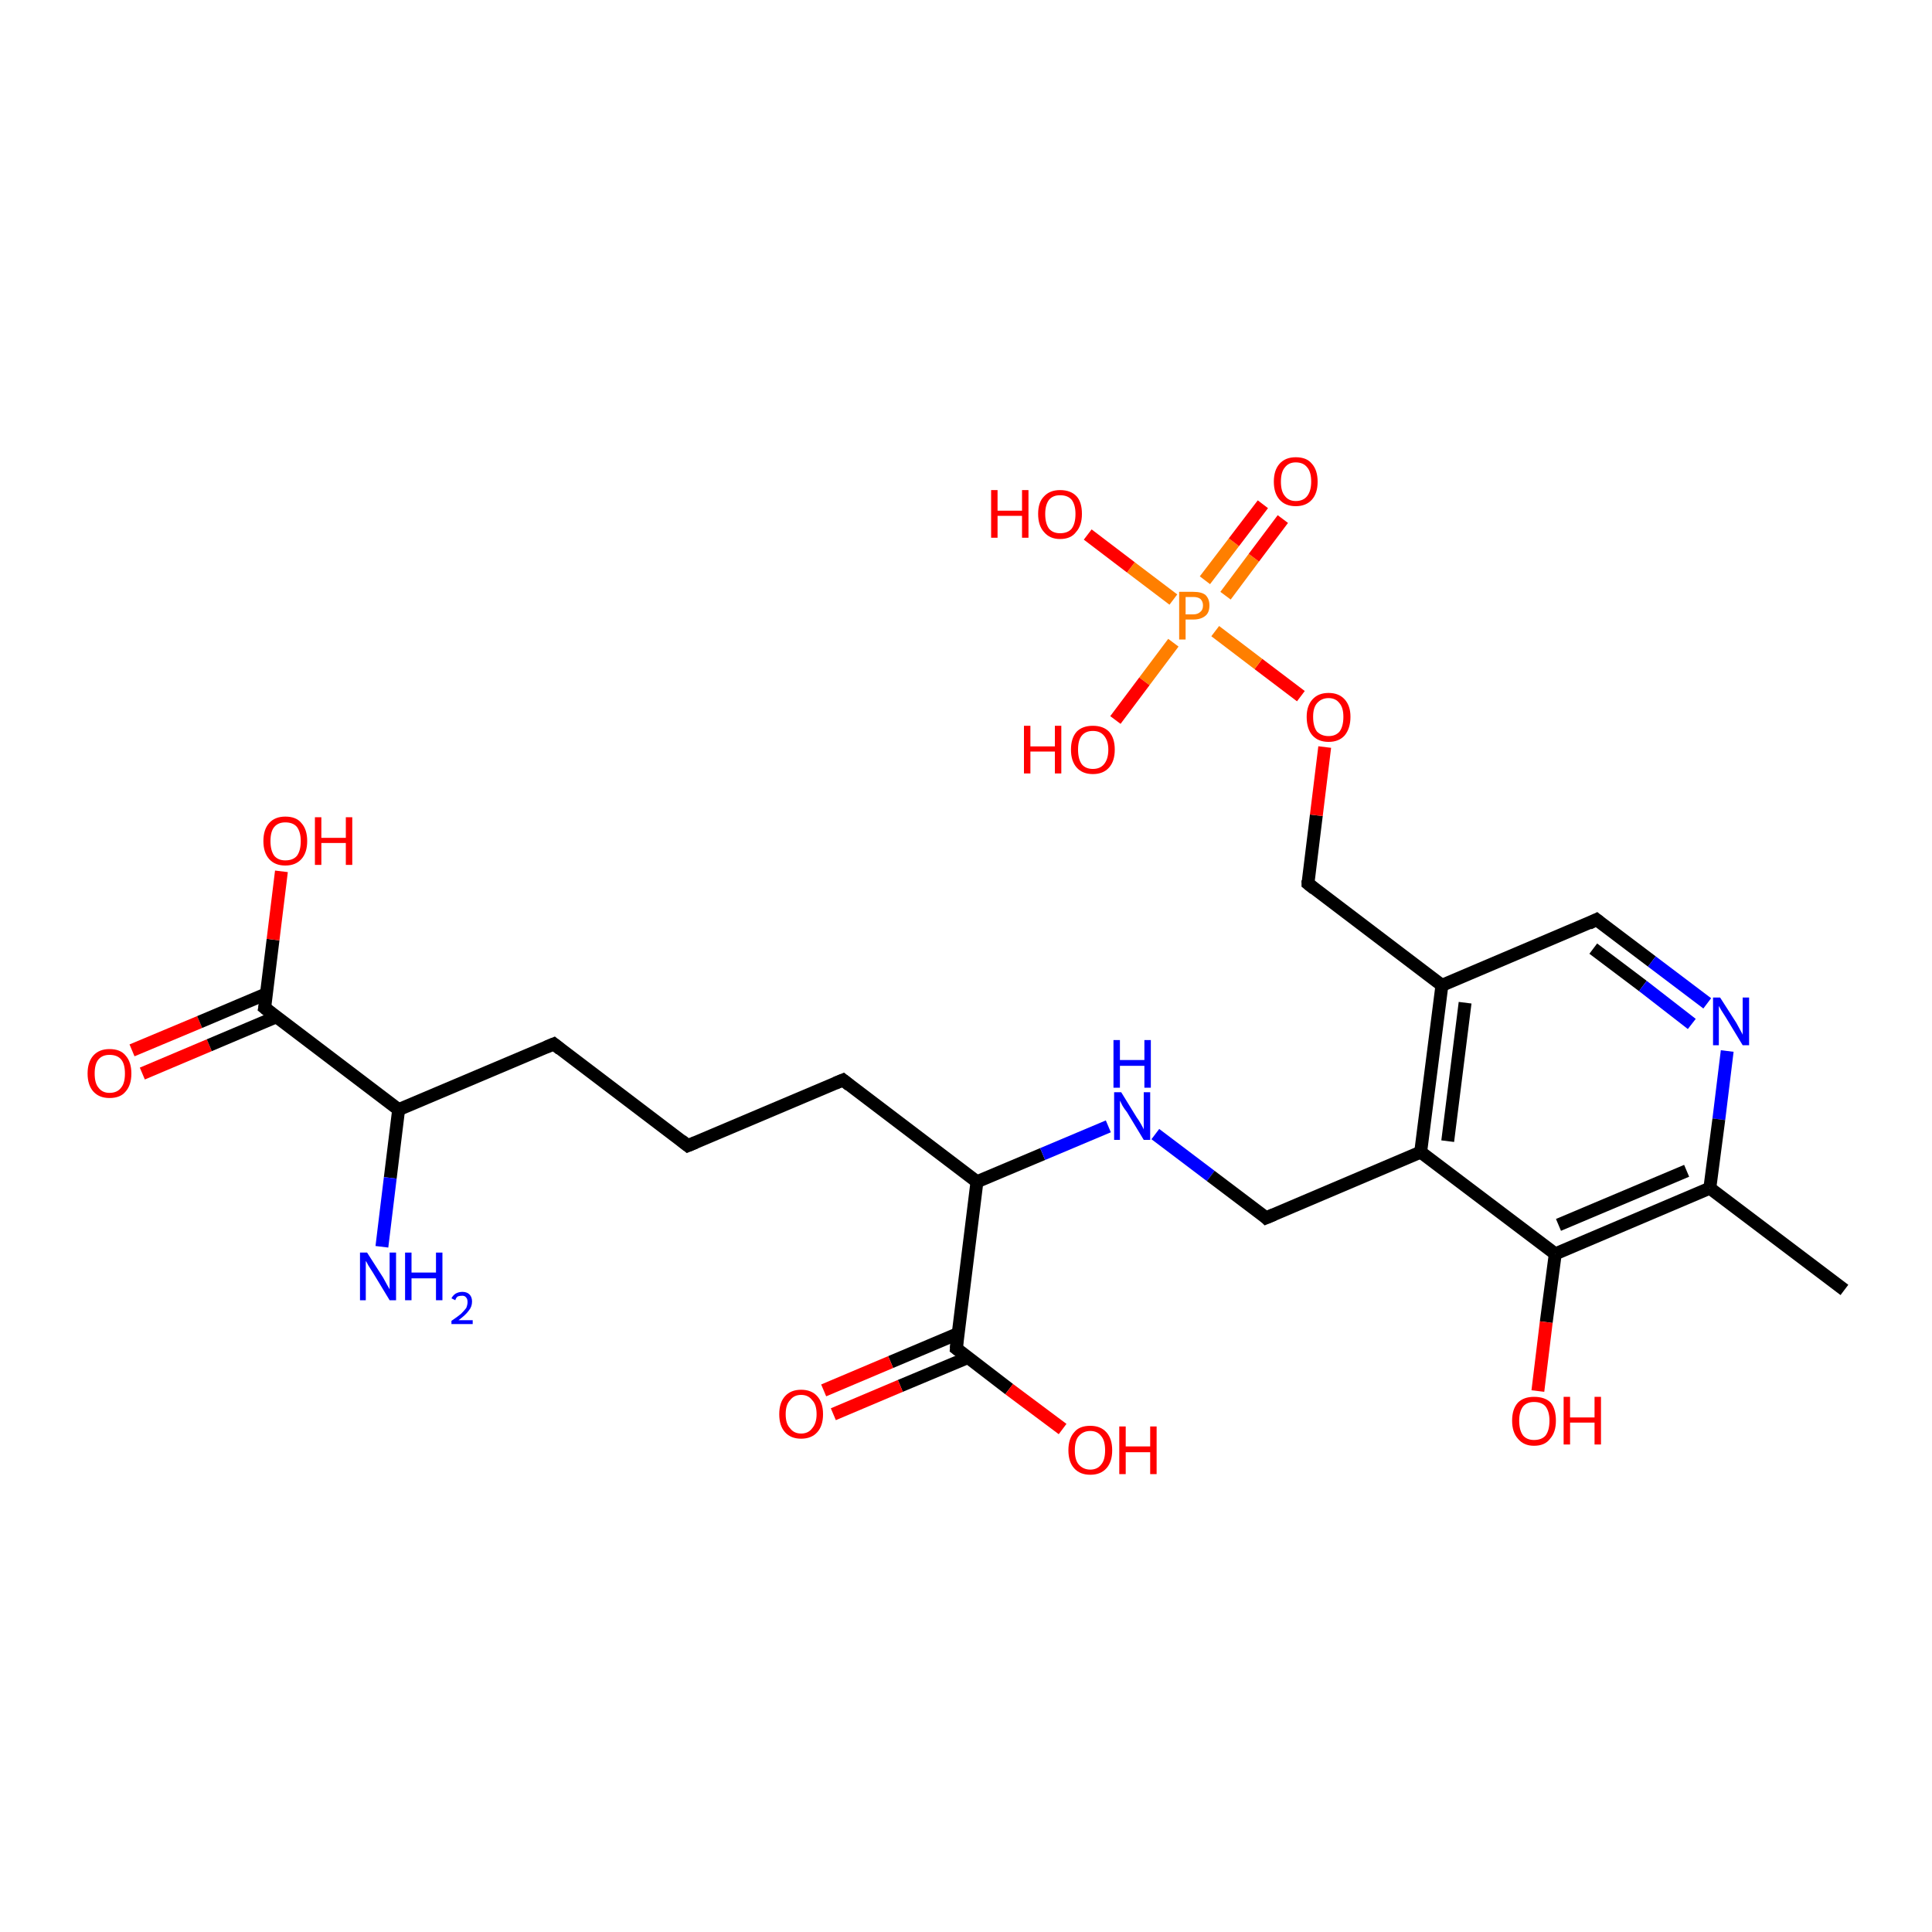 <?xml version='1.0' encoding='iso-8859-1'?>
<svg version='1.1' baseProfile='full'
              xmlns='http://www.w3.org/2000/svg'
                      xmlns:rdkit='http://www.rdkit.org/xml'
                      xmlns:xlink='http://www.w3.org/1999/xlink'
                  xml:space='preserve'
width='300px' height='300px' viewBox='0 0 300 300'>
<!-- END OF HEADER -->
<rect style='opacity:1.0;fill:#FFFFFF;stroke:none' width='300.0' height='300.0' x='0.0' y='0.0'> </rect>
<path class='bond-0 atom-0 atom-1' d='M 20.5,163.1 L 31.0,158.7' style='fill:none;fill-rule:evenodd;stroke:#FF0000;stroke-width:2.0px;stroke-linecap:butt;stroke-linejoin:miter;stroke-opacity:1' />
<path class='bond-0 atom-0 atom-1' d='M 31.0,158.7 L 41.4,154.3' style='fill:none;fill-rule:evenodd;stroke:#000000;stroke-width:2.0px;stroke-linecap:butt;stroke-linejoin:miter;stroke-opacity:1' />
<path class='bond-0 atom-0 atom-1' d='M 22.1,166.7 L 32.5,162.3' style='fill:none;fill-rule:evenodd;stroke:#FF0000;stroke-width:2.0px;stroke-linecap:butt;stroke-linejoin:miter;stroke-opacity:1' />
<path class='bond-0 atom-0 atom-1' d='M 32.5,162.3 L 42.9,157.9' style='fill:none;fill-rule:evenodd;stroke:#000000;stroke-width:2.0px;stroke-linecap:butt;stroke-linejoin:miter;stroke-opacity:1' />
<path class='bond-1 atom-1 atom-2' d='M 41.1,156.5 L 42.4,145.9' style='fill:none;fill-rule:evenodd;stroke:#000000;stroke-width:2.0px;stroke-linecap:butt;stroke-linejoin:miter;stroke-opacity:1' />
<path class='bond-1 atom-1 atom-2' d='M 42.4,145.9 L 43.7,135.3' style='fill:none;fill-rule:evenodd;stroke:#FF0000;stroke-width:2.0px;stroke-linecap:butt;stroke-linejoin:miter;stroke-opacity:1' />
<path class='bond-2 atom-1 atom-3' d='M 41.1,156.5 L 61.9,172.3' style='fill:none;fill-rule:evenodd;stroke:#000000;stroke-width:2.0px;stroke-linecap:butt;stroke-linejoin:miter;stroke-opacity:1' />
<path class='bond-3 atom-3 atom-4' d='M 61.9,172.3 L 60.6,182.9' style='fill:none;fill-rule:evenodd;stroke:#000000;stroke-width:2.0px;stroke-linecap:butt;stroke-linejoin:miter;stroke-opacity:1' />
<path class='bond-3 atom-3 atom-4' d='M 60.6,182.9 L 59.3,193.6' style='fill:none;fill-rule:evenodd;stroke:#0000FF;stroke-width:2.0px;stroke-linecap:butt;stroke-linejoin:miter;stroke-opacity:1' />
<path class='bond-4 atom-3 atom-5' d='M 61.9,172.3 L 86.0,162.1' style='fill:none;fill-rule:evenodd;stroke:#000000;stroke-width:2.0px;stroke-linecap:butt;stroke-linejoin:miter;stroke-opacity:1' />
<path class='bond-5 atom-5 atom-6' d='M 86.0,162.1 L 106.8,177.9' style='fill:none;fill-rule:evenodd;stroke:#000000;stroke-width:2.0px;stroke-linecap:butt;stroke-linejoin:miter;stroke-opacity:1' />
<path class='bond-6 atom-6 atom-7' d='M 106.8,177.9 L 130.9,167.7' style='fill:none;fill-rule:evenodd;stroke:#000000;stroke-width:2.0px;stroke-linecap:butt;stroke-linejoin:miter;stroke-opacity:1' />
<path class='bond-7 atom-7 atom-8' d='M 130.9,167.7 L 151.7,183.5' style='fill:none;fill-rule:evenodd;stroke:#000000;stroke-width:2.0px;stroke-linecap:butt;stroke-linejoin:miter;stroke-opacity:1' />
<path class='bond-8 atom-8 atom-9' d='M 151.7,183.5 L 148.5,209.4' style='fill:none;fill-rule:evenodd;stroke:#000000;stroke-width:2.0px;stroke-linecap:butt;stroke-linejoin:miter;stroke-opacity:1' />
<path class='bond-9 atom-9 atom-10' d='M 148.7,207.1 L 138.3,211.5' style='fill:none;fill-rule:evenodd;stroke:#000000;stroke-width:2.0px;stroke-linecap:butt;stroke-linejoin:miter;stroke-opacity:1' />
<path class='bond-9 atom-9 atom-10' d='M 138.3,211.5 L 127.9,215.9' style='fill:none;fill-rule:evenodd;stroke:#FF0000;stroke-width:2.0px;stroke-linecap:butt;stroke-linejoin:miter;stroke-opacity:1' />
<path class='bond-9 atom-9 atom-10' d='M 150.3,210.8 L 139.8,215.2' style='fill:none;fill-rule:evenodd;stroke:#000000;stroke-width:2.0px;stroke-linecap:butt;stroke-linejoin:miter;stroke-opacity:1' />
<path class='bond-9 atom-9 atom-10' d='M 139.8,215.2 L 129.4,219.6' style='fill:none;fill-rule:evenodd;stroke:#FF0000;stroke-width:2.0px;stroke-linecap:butt;stroke-linejoin:miter;stroke-opacity:1' />
<path class='bond-10 atom-9 atom-11' d='M 148.5,209.4 L 156.7,215.7' style='fill:none;fill-rule:evenodd;stroke:#000000;stroke-width:2.0px;stroke-linecap:butt;stroke-linejoin:miter;stroke-opacity:1' />
<path class='bond-10 atom-9 atom-11' d='M 156.7,215.7 L 165.0,221.9' style='fill:none;fill-rule:evenodd;stroke:#FF0000;stroke-width:2.0px;stroke-linecap:butt;stroke-linejoin:miter;stroke-opacity:1' />
<path class='bond-11 atom-8 atom-12' d='M 151.7,183.5 L 161.9,179.2' style='fill:none;fill-rule:evenodd;stroke:#000000;stroke-width:2.0px;stroke-linecap:butt;stroke-linejoin:miter;stroke-opacity:1' />
<path class='bond-11 atom-8 atom-12' d='M 161.9,179.2 L 172.1,174.9' style='fill:none;fill-rule:evenodd;stroke:#0000FF;stroke-width:2.0px;stroke-linecap:butt;stroke-linejoin:miter;stroke-opacity:1' />
<path class='bond-12 atom-12 atom-13' d='M 179.4,176.1 L 188.0,182.6' style='fill:none;fill-rule:evenodd;stroke:#0000FF;stroke-width:2.0px;stroke-linecap:butt;stroke-linejoin:miter;stroke-opacity:1' />
<path class='bond-12 atom-12 atom-13' d='M 188.0,182.6 L 196.6,189.1' style='fill:none;fill-rule:evenodd;stroke:#000000;stroke-width:2.0px;stroke-linecap:butt;stroke-linejoin:miter;stroke-opacity:1' />
<path class='bond-13 atom-13 atom-14' d='M 196.6,189.1 L 220.6,178.9' style='fill:none;fill-rule:evenodd;stroke:#000000;stroke-width:2.0px;stroke-linecap:butt;stroke-linejoin:miter;stroke-opacity:1' />
<path class='bond-14 atom-14 atom-15' d='M 220.6,178.9 L 223.9,153.0' style='fill:none;fill-rule:evenodd;stroke:#000000;stroke-width:2.0px;stroke-linecap:butt;stroke-linejoin:miter;stroke-opacity:1' />
<path class='bond-14 atom-14 atom-15' d='M 224.8,177.2 L 227.5,155.7' style='fill:none;fill-rule:evenodd;stroke:#000000;stroke-width:2.0px;stroke-linecap:butt;stroke-linejoin:miter;stroke-opacity:1' />
<path class='bond-15 atom-15 atom-16' d='M 223.9,153.0 L 247.9,142.8' style='fill:none;fill-rule:evenodd;stroke:#000000;stroke-width:2.0px;stroke-linecap:butt;stroke-linejoin:miter;stroke-opacity:1' />
<path class='bond-16 atom-16 atom-17' d='M 247.9,142.8 L 256.5,149.3' style='fill:none;fill-rule:evenodd;stroke:#000000;stroke-width:2.0px;stroke-linecap:butt;stroke-linejoin:miter;stroke-opacity:1' />
<path class='bond-16 atom-16 atom-17' d='M 256.5,149.3 L 265.1,155.8' style='fill:none;fill-rule:evenodd;stroke:#0000FF;stroke-width:2.0px;stroke-linecap:butt;stroke-linejoin:miter;stroke-opacity:1' />
<path class='bond-16 atom-16 atom-17' d='M 247.4,147.3 L 255.1,153.1' style='fill:none;fill-rule:evenodd;stroke:#000000;stroke-width:2.0px;stroke-linecap:butt;stroke-linejoin:miter;stroke-opacity:1' />
<path class='bond-16 atom-16 atom-17' d='M 255.1,153.1 L 262.7,159.0' style='fill:none;fill-rule:evenodd;stroke:#0000FF;stroke-width:2.0px;stroke-linecap:butt;stroke-linejoin:miter;stroke-opacity:1' />
<path class='bond-17 atom-17 atom-18' d='M 268.2,163.2 L 266.9,173.8' style='fill:none;fill-rule:evenodd;stroke:#0000FF;stroke-width:2.0px;stroke-linecap:butt;stroke-linejoin:miter;stroke-opacity:1' />
<path class='bond-17 atom-17 atom-18' d='M 266.9,173.8 L 265.5,184.5' style='fill:none;fill-rule:evenodd;stroke:#000000;stroke-width:2.0px;stroke-linecap:butt;stroke-linejoin:miter;stroke-opacity:1' />
<path class='bond-18 atom-18 atom-19' d='M 265.5,184.5 L 241.5,194.7' style='fill:none;fill-rule:evenodd;stroke:#000000;stroke-width:2.0px;stroke-linecap:butt;stroke-linejoin:miter;stroke-opacity:1' />
<path class='bond-18 atom-18 atom-19' d='M 261.9,181.8 L 242.0,190.2' style='fill:none;fill-rule:evenodd;stroke:#000000;stroke-width:2.0px;stroke-linecap:butt;stroke-linejoin:miter;stroke-opacity:1' />
<path class='bond-19 atom-19 atom-20' d='M 241.5,194.7 L 240.1,205.3' style='fill:none;fill-rule:evenodd;stroke:#000000;stroke-width:2.0px;stroke-linecap:butt;stroke-linejoin:miter;stroke-opacity:1' />
<path class='bond-19 atom-19 atom-20' d='M 240.1,205.3 L 238.8,216.0' style='fill:none;fill-rule:evenodd;stroke:#FF0000;stroke-width:2.0px;stroke-linecap:butt;stroke-linejoin:miter;stroke-opacity:1' />
<path class='bond-20 atom-18 atom-21' d='M 265.5,184.5 L 286.4,200.3' style='fill:none;fill-rule:evenodd;stroke:#000000;stroke-width:2.0px;stroke-linecap:butt;stroke-linejoin:miter;stroke-opacity:1' />
<path class='bond-21 atom-15 atom-22' d='M 223.9,153.0 L 203.1,137.2' style='fill:none;fill-rule:evenodd;stroke:#000000;stroke-width:2.0px;stroke-linecap:butt;stroke-linejoin:miter;stroke-opacity:1' />
<path class='bond-22 atom-22 atom-23' d='M 203.1,137.2 L 204.4,126.6' style='fill:none;fill-rule:evenodd;stroke:#000000;stroke-width:2.0px;stroke-linecap:butt;stroke-linejoin:miter;stroke-opacity:1' />
<path class='bond-22 atom-22 atom-23' d='M 204.4,126.6 L 205.7,116.0' style='fill:none;fill-rule:evenodd;stroke:#FF0000;stroke-width:2.0px;stroke-linecap:butt;stroke-linejoin:miter;stroke-opacity:1' />
<path class='bond-23 atom-23 atom-24' d='M 202.0,108.1 L 195.4,103.1' style='fill:none;fill-rule:evenodd;stroke:#FF0000;stroke-width:2.0px;stroke-linecap:butt;stroke-linejoin:miter;stroke-opacity:1' />
<path class='bond-23 atom-23 atom-24' d='M 195.4,103.1 L 188.7,98.0' style='fill:none;fill-rule:evenodd;stroke:#FF7F00;stroke-width:2.0px;stroke-linecap:butt;stroke-linejoin:miter;stroke-opacity:1' />
<path class='bond-24 atom-24 atom-25' d='M 190.3,92.5 L 194.7,86.6' style='fill:none;fill-rule:evenodd;stroke:#FF7F00;stroke-width:2.0px;stroke-linecap:butt;stroke-linejoin:miter;stroke-opacity:1' />
<path class='bond-24 atom-24 atom-25' d='M 194.7,86.6 L 199.2,80.6' style='fill:none;fill-rule:evenodd;stroke:#FF0000;stroke-width:2.0px;stroke-linecap:butt;stroke-linejoin:miter;stroke-opacity:1' />
<path class='bond-24 atom-24 atom-25' d='M 187.1,90.1 L 191.6,84.2' style='fill:none;fill-rule:evenodd;stroke:#FF7F00;stroke-width:2.0px;stroke-linecap:butt;stroke-linejoin:miter;stroke-opacity:1' />
<path class='bond-24 atom-24 atom-25' d='M 191.6,84.2 L 196.1,78.3' style='fill:none;fill-rule:evenodd;stroke:#FF0000;stroke-width:2.0px;stroke-linecap:butt;stroke-linejoin:miter;stroke-opacity:1' />
<path class='bond-25 atom-24 atom-26' d='M 182.2,99.8 L 177.7,105.8' style='fill:none;fill-rule:evenodd;stroke:#FF7F00;stroke-width:2.0px;stroke-linecap:butt;stroke-linejoin:miter;stroke-opacity:1' />
<path class='bond-25 atom-24 atom-26' d='M 177.7,105.8 L 173.2,111.8' style='fill:none;fill-rule:evenodd;stroke:#FF0000;stroke-width:2.0px;stroke-linecap:butt;stroke-linejoin:miter;stroke-opacity:1' />
<path class='bond-26 atom-24 atom-27' d='M 182.2,93.1 L 175.6,88.1' style='fill:none;fill-rule:evenodd;stroke:#FF7F00;stroke-width:2.0px;stroke-linecap:butt;stroke-linejoin:miter;stroke-opacity:1' />
<path class='bond-26 atom-24 atom-27' d='M 175.6,88.1 L 168.9,83.0' style='fill:none;fill-rule:evenodd;stroke:#FF0000;stroke-width:2.0px;stroke-linecap:butt;stroke-linejoin:miter;stroke-opacity:1' />
<path class='bond-27 atom-19 atom-14' d='M 241.5,194.7 L 220.6,178.9' style='fill:none;fill-rule:evenodd;stroke:#000000;stroke-width:2.0px;stroke-linecap:butt;stroke-linejoin:miter;stroke-opacity:1' />
<path d='M 41.2,156.0 L 41.1,156.5 L 42.1,157.3' style='fill:none;stroke:#000000;stroke-width:2.0px;stroke-linecap:butt;stroke-linejoin:miter;stroke-opacity:1;' />
<path d='M 84.8,162.6 L 86.0,162.1 L 87.0,162.9' style='fill:none;stroke:#000000;stroke-width:2.0px;stroke-linecap:butt;stroke-linejoin:miter;stroke-opacity:1;' />
<path d='M 105.8,177.1 L 106.8,177.9 L 108.0,177.4' style='fill:none;stroke:#000000;stroke-width:2.0px;stroke-linecap:butt;stroke-linejoin:miter;stroke-opacity:1;' />
<path d='M 129.7,168.2 L 130.9,167.7 L 131.9,168.5' style='fill:none;stroke:#000000;stroke-width:2.0px;stroke-linecap:butt;stroke-linejoin:miter;stroke-opacity:1;' />
<path d='M 148.6,208.1 L 148.5,209.4 L 148.9,209.7' style='fill:none;stroke:#000000;stroke-width:2.0px;stroke-linecap:butt;stroke-linejoin:miter;stroke-opacity:1;' />
<path d='M 196.2,188.7 L 196.6,189.1 L 197.8,188.6' style='fill:none;stroke:#000000;stroke-width:2.0px;stroke-linecap:butt;stroke-linejoin:miter;stroke-opacity:1;' />
<path d='M 246.7,143.4 L 247.9,142.8 L 248.4,143.2' style='fill:none;stroke:#000000;stroke-width:2.0px;stroke-linecap:butt;stroke-linejoin:miter;stroke-opacity:1;' />
<path d='M 204.1,138.0 L 203.1,137.2 L 203.1,136.7' style='fill:none;stroke:#000000;stroke-width:2.0px;stroke-linecap:butt;stroke-linejoin:miter;stroke-opacity:1;' />
<path class='atom-0' d='M 13.6 166.7
Q 13.6 164.9, 14.5 163.9
Q 15.4 162.9, 17.0 162.9
Q 18.7 162.9, 19.5 163.9
Q 20.4 164.9, 20.4 166.7
Q 20.4 168.5, 19.5 169.5
Q 18.7 170.5, 17.0 170.5
Q 15.4 170.5, 14.5 169.5
Q 13.6 168.5, 13.6 166.7
M 17.0 169.7
Q 18.2 169.7, 18.8 168.9
Q 19.4 168.2, 19.4 166.7
Q 19.4 165.2, 18.8 164.5
Q 18.2 163.8, 17.0 163.8
Q 15.9 163.8, 15.3 164.5
Q 14.7 165.2, 14.7 166.7
Q 14.7 168.2, 15.3 168.9
Q 15.9 169.7, 17.0 169.7
' fill='#FF0000'/>
<path class='atom-2' d='M 40.9 130.6
Q 40.9 128.8, 41.8 127.8
Q 42.7 126.8, 44.3 126.8
Q 46.0 126.8, 46.8 127.8
Q 47.7 128.8, 47.7 130.6
Q 47.7 132.4, 46.8 133.4
Q 45.9 134.4, 44.3 134.4
Q 42.7 134.4, 41.8 133.4
Q 40.9 132.4, 40.9 130.6
M 44.3 133.6
Q 45.5 133.6, 46.1 132.9
Q 46.7 132.1, 46.7 130.6
Q 46.7 129.2, 46.1 128.4
Q 45.5 127.7, 44.3 127.7
Q 43.2 127.7, 42.6 128.4
Q 42.0 129.1, 42.0 130.6
Q 42.0 132.1, 42.6 132.9
Q 43.2 133.6, 44.3 133.6
' fill='#FF0000'/>
<path class='atom-2' d='M 48.9 126.9
L 49.9 126.9
L 49.9 130.1
L 53.7 130.1
L 53.7 126.9
L 54.7 126.9
L 54.7 134.3
L 53.7 134.3
L 53.7 130.9
L 49.9 130.9
L 49.9 134.3
L 48.9 134.3
L 48.9 126.9
' fill='#FF0000'/>
<path class='atom-4' d='M 57.0 194.5
L 59.5 198.4
Q 59.7 198.8, 60.1 199.5
Q 60.5 200.2, 60.5 200.2
L 60.5 194.5
L 61.5 194.5
L 61.5 201.9
L 60.5 201.9
L 57.9 197.6
Q 57.6 197.1, 57.2 196.5
Q 56.9 195.9, 56.8 195.8
L 56.8 201.9
L 55.9 201.9
L 55.9 194.5
L 57.0 194.5
' fill='#0000FF'/>
<path class='atom-4' d='M 62.9 194.5
L 63.9 194.5
L 63.9 197.6
L 67.7 197.6
L 67.7 194.5
L 68.7 194.5
L 68.7 201.9
L 67.7 201.9
L 67.7 198.5
L 63.9 198.5
L 63.9 201.9
L 62.9 201.9
L 62.9 194.5
' fill='#0000FF'/>
<path class='atom-4' d='M 70.1 201.6
Q 70.3 201.2, 70.7 200.9
Q 71.2 200.6, 71.8 200.6
Q 72.5 200.6, 72.9 201.0
Q 73.3 201.4, 73.3 202.1
Q 73.3 202.9, 72.8 203.5
Q 72.3 204.2, 71.2 205.0
L 73.4 205.0
L 73.4 205.6
L 70.1 205.6
L 70.1 205.1
Q 71.0 204.5, 71.6 204.0
Q 72.1 203.5, 72.4 203.1
Q 72.6 202.6, 72.6 202.2
Q 72.6 201.7, 72.4 201.5
Q 72.2 201.2, 71.8 201.2
Q 71.4 201.2, 71.1 201.3
Q 70.8 201.5, 70.7 201.9
L 70.1 201.6
' fill='#0000FF'/>
<path class='atom-10' d='M 121.0 219.6
Q 121.0 217.8, 121.9 216.8
Q 122.8 215.8, 124.4 215.8
Q 126.0 215.8, 126.9 216.8
Q 127.8 217.8, 127.8 219.6
Q 127.8 221.4, 126.9 222.4
Q 126.0 223.4, 124.4 223.4
Q 122.8 223.4, 121.9 222.4
Q 121.0 221.4, 121.0 219.6
M 124.4 222.6
Q 125.5 222.6, 126.1 221.8
Q 126.8 221.0, 126.8 219.6
Q 126.8 218.1, 126.1 217.4
Q 125.5 216.6, 124.4 216.6
Q 123.3 216.6, 122.7 217.4
Q 122.0 218.1, 122.0 219.6
Q 122.0 221.1, 122.7 221.8
Q 123.3 222.6, 124.4 222.6
' fill='#FF0000'/>
<path class='atom-11' d='M 165.9 225.2
Q 165.9 223.4, 166.8 222.4
Q 167.6 221.4, 169.3 221.4
Q 170.9 221.4, 171.8 222.4
Q 172.7 223.4, 172.7 225.2
Q 172.7 227.0, 171.8 228.0
Q 170.9 229.0, 169.3 229.0
Q 167.7 229.0, 166.8 228.0
Q 165.9 227.0, 165.9 225.2
M 169.3 228.2
Q 170.4 228.2, 171.0 227.4
Q 171.6 226.7, 171.6 225.2
Q 171.6 223.7, 171.0 223.0
Q 170.4 222.2, 169.3 222.2
Q 168.2 222.2, 167.5 223.0
Q 166.9 223.7, 166.9 225.2
Q 166.9 226.7, 167.5 227.4
Q 168.2 228.2, 169.3 228.2
' fill='#FF0000'/>
<path class='atom-11' d='M 173.8 221.5
L 174.8 221.5
L 174.8 224.6
L 178.6 224.6
L 178.6 221.5
L 179.6 221.5
L 179.6 228.9
L 178.6 228.9
L 178.6 225.5
L 174.8 225.5
L 174.8 228.9
L 173.8 228.9
L 173.8 221.5
' fill='#FF0000'/>
<path class='atom-12' d='M 174.1 169.6
L 176.5 173.5
Q 176.8 173.9, 177.2 174.6
Q 177.6 175.3, 177.6 175.4
L 177.6 169.6
L 178.6 169.6
L 178.6 177.0
L 177.6 177.0
L 175.0 172.7
Q 174.6 172.2, 174.3 171.7
Q 174.0 171.1, 173.9 170.9
L 173.9 177.0
L 173.0 177.0
L 173.0 169.6
L 174.1 169.6
' fill='#0000FF'/>
<path class='atom-12' d='M 172.9 161.5
L 173.9 161.5
L 173.9 164.6
L 177.7 164.6
L 177.7 161.5
L 178.7 161.5
L 178.7 168.9
L 177.7 168.9
L 177.7 165.5
L 173.9 165.5
L 173.9 168.9
L 172.9 168.9
L 172.9 161.5
' fill='#0000FF'/>
<path class='atom-17' d='M 267.1 154.9
L 269.6 158.8
Q 269.8 159.2, 270.2 159.9
Q 270.6 160.6, 270.6 160.7
L 270.6 154.9
L 271.6 154.9
L 271.6 162.3
L 270.6 162.3
L 268.0 158.0
Q 267.7 157.5, 267.3 156.9
Q 267.0 156.4, 266.9 156.2
L 266.9 162.3
L 266.0 162.3
L 266.0 154.9
L 267.1 154.9
' fill='#0000FF'/>
<path class='atom-20' d='M 234.8 220.6
Q 234.8 218.8, 235.7 217.8
Q 236.6 216.9, 238.2 216.9
Q 239.9 216.9, 240.8 217.8
Q 241.6 218.8, 241.6 220.6
Q 241.6 222.4, 240.7 223.4
Q 239.9 224.5, 238.2 224.5
Q 236.6 224.5, 235.7 223.4
Q 234.8 222.4, 234.8 220.6
M 238.2 223.6
Q 239.4 223.6, 240.0 222.9
Q 240.6 222.1, 240.6 220.6
Q 240.6 219.2, 240.0 218.4
Q 239.4 217.7, 238.2 217.7
Q 237.1 217.7, 236.5 218.4
Q 235.9 219.2, 235.9 220.6
Q 235.9 222.1, 236.5 222.9
Q 237.1 223.6, 238.2 223.6
' fill='#FF0000'/>
<path class='atom-20' d='M 242.8 216.9
L 243.8 216.9
L 243.8 220.1
L 247.6 220.1
L 247.6 216.9
L 248.6 216.9
L 248.6 224.3
L 247.6 224.3
L 247.6 220.9
L 243.8 220.9
L 243.8 224.3
L 242.8 224.3
L 242.8 216.9
' fill='#FF0000'/>
<path class='atom-23' d='M 202.9 111.3
Q 202.9 109.6, 203.8 108.6
Q 204.7 107.6, 206.3 107.6
Q 207.9 107.6, 208.8 108.6
Q 209.7 109.6, 209.7 111.3
Q 209.7 113.1, 208.8 114.2
Q 207.9 115.2, 206.3 115.2
Q 204.7 115.2, 203.8 114.2
Q 202.9 113.2, 202.9 111.3
M 206.3 114.3
Q 207.4 114.3, 208.0 113.6
Q 208.6 112.8, 208.6 111.3
Q 208.6 109.9, 208.0 109.2
Q 207.4 108.4, 206.3 108.4
Q 205.2 108.4, 204.5 109.2
Q 203.9 109.9, 203.9 111.3
Q 203.9 112.8, 204.5 113.6
Q 205.2 114.3, 206.3 114.3
' fill='#FF0000'/>
<path class='atom-24' d='M 185.3 91.9
Q 186.6 91.9, 187.2 92.4
Q 187.8 93.0, 187.8 94.0
Q 187.8 95.1, 187.2 95.6
Q 186.5 96.2, 185.3 96.2
L 184.1 96.2
L 184.1 99.3
L 183.1 99.3
L 183.1 91.9
L 185.3 91.9
M 185.3 95.4
Q 186.0 95.4, 186.4 95.0
Q 186.8 94.7, 186.8 94.0
Q 186.8 93.4, 186.4 93.0
Q 186.0 92.7, 185.3 92.7
L 184.1 92.7
L 184.1 95.4
L 185.3 95.4
' fill='#FF7F00'/>
<path class='atom-25' d='M 197.8 74.8
Q 197.8 73.0, 198.7 72.0
Q 199.6 71.0, 201.2 71.0
Q 202.9 71.0, 203.7 72.0
Q 204.6 73.0, 204.6 74.8
Q 204.6 76.6, 203.7 77.6
Q 202.8 78.6, 201.2 78.6
Q 199.6 78.6, 198.7 77.6
Q 197.8 76.6, 197.8 74.8
M 201.2 77.8
Q 202.4 77.8, 203.0 77.0
Q 203.6 76.2, 203.6 74.8
Q 203.6 73.3, 203.0 72.6
Q 202.4 71.8, 201.2 71.8
Q 200.1 71.8, 199.5 72.6
Q 198.9 73.3, 198.9 74.8
Q 198.9 76.3, 199.5 77.0
Q 200.1 77.8, 201.2 77.8
' fill='#FF0000'/>
<path class='atom-26' d='M 159.0 112.7
L 160.0 112.7
L 160.0 115.9
L 163.8 115.9
L 163.8 112.7
L 164.8 112.7
L 164.8 120.1
L 163.8 120.1
L 163.8 116.7
L 160.0 116.7
L 160.0 120.1
L 159.0 120.1
L 159.0 112.7
' fill='#FF0000'/>
<path class='atom-26' d='M 166.3 116.4
Q 166.3 114.6, 167.2 113.6
Q 168.1 112.7, 169.7 112.7
Q 171.3 112.7, 172.2 113.6
Q 173.1 114.6, 173.1 116.4
Q 173.1 118.2, 172.2 119.2
Q 171.3 120.2, 169.7 120.2
Q 168.1 120.2, 167.2 119.2
Q 166.3 118.2, 166.3 116.4
M 169.7 119.4
Q 170.8 119.4, 171.4 118.7
Q 172.1 117.9, 172.1 116.4
Q 172.1 115.0, 171.4 114.2
Q 170.8 113.5, 169.7 113.5
Q 168.6 113.5, 168.0 114.2
Q 167.4 114.9, 167.4 116.4
Q 167.4 117.9, 168.0 118.7
Q 168.6 119.4, 169.7 119.4
' fill='#FF0000'/>
<path class='atom-27' d='M 153.9 76.1
L 154.9 76.1
L 154.9 79.3
L 158.7 79.3
L 158.7 76.1
L 159.7 76.1
L 159.7 83.5
L 158.7 83.5
L 158.7 80.1
L 154.9 80.1
L 154.9 83.5
L 153.9 83.5
L 153.9 76.1
' fill='#FF0000'/>
<path class='atom-27' d='M 161.2 79.8
Q 161.2 78.0, 162.1 77.1
Q 163.0 76.1, 164.6 76.1
Q 166.3 76.1, 167.2 77.1
Q 168.0 78.0, 168.0 79.8
Q 168.0 81.6, 167.1 82.6
Q 166.3 83.7, 164.6 83.7
Q 163.0 83.7, 162.1 82.6
Q 161.2 81.6, 161.2 79.8
M 164.6 82.8
Q 165.8 82.8, 166.4 82.1
Q 167.0 81.3, 167.0 79.8
Q 167.0 78.4, 166.4 77.6
Q 165.8 76.9, 164.6 76.9
Q 163.5 76.9, 162.9 77.6
Q 162.3 78.4, 162.3 79.8
Q 162.3 81.3, 162.9 82.1
Q 163.5 82.8, 164.6 82.8
' fill='#FF0000'/>
</svg>
